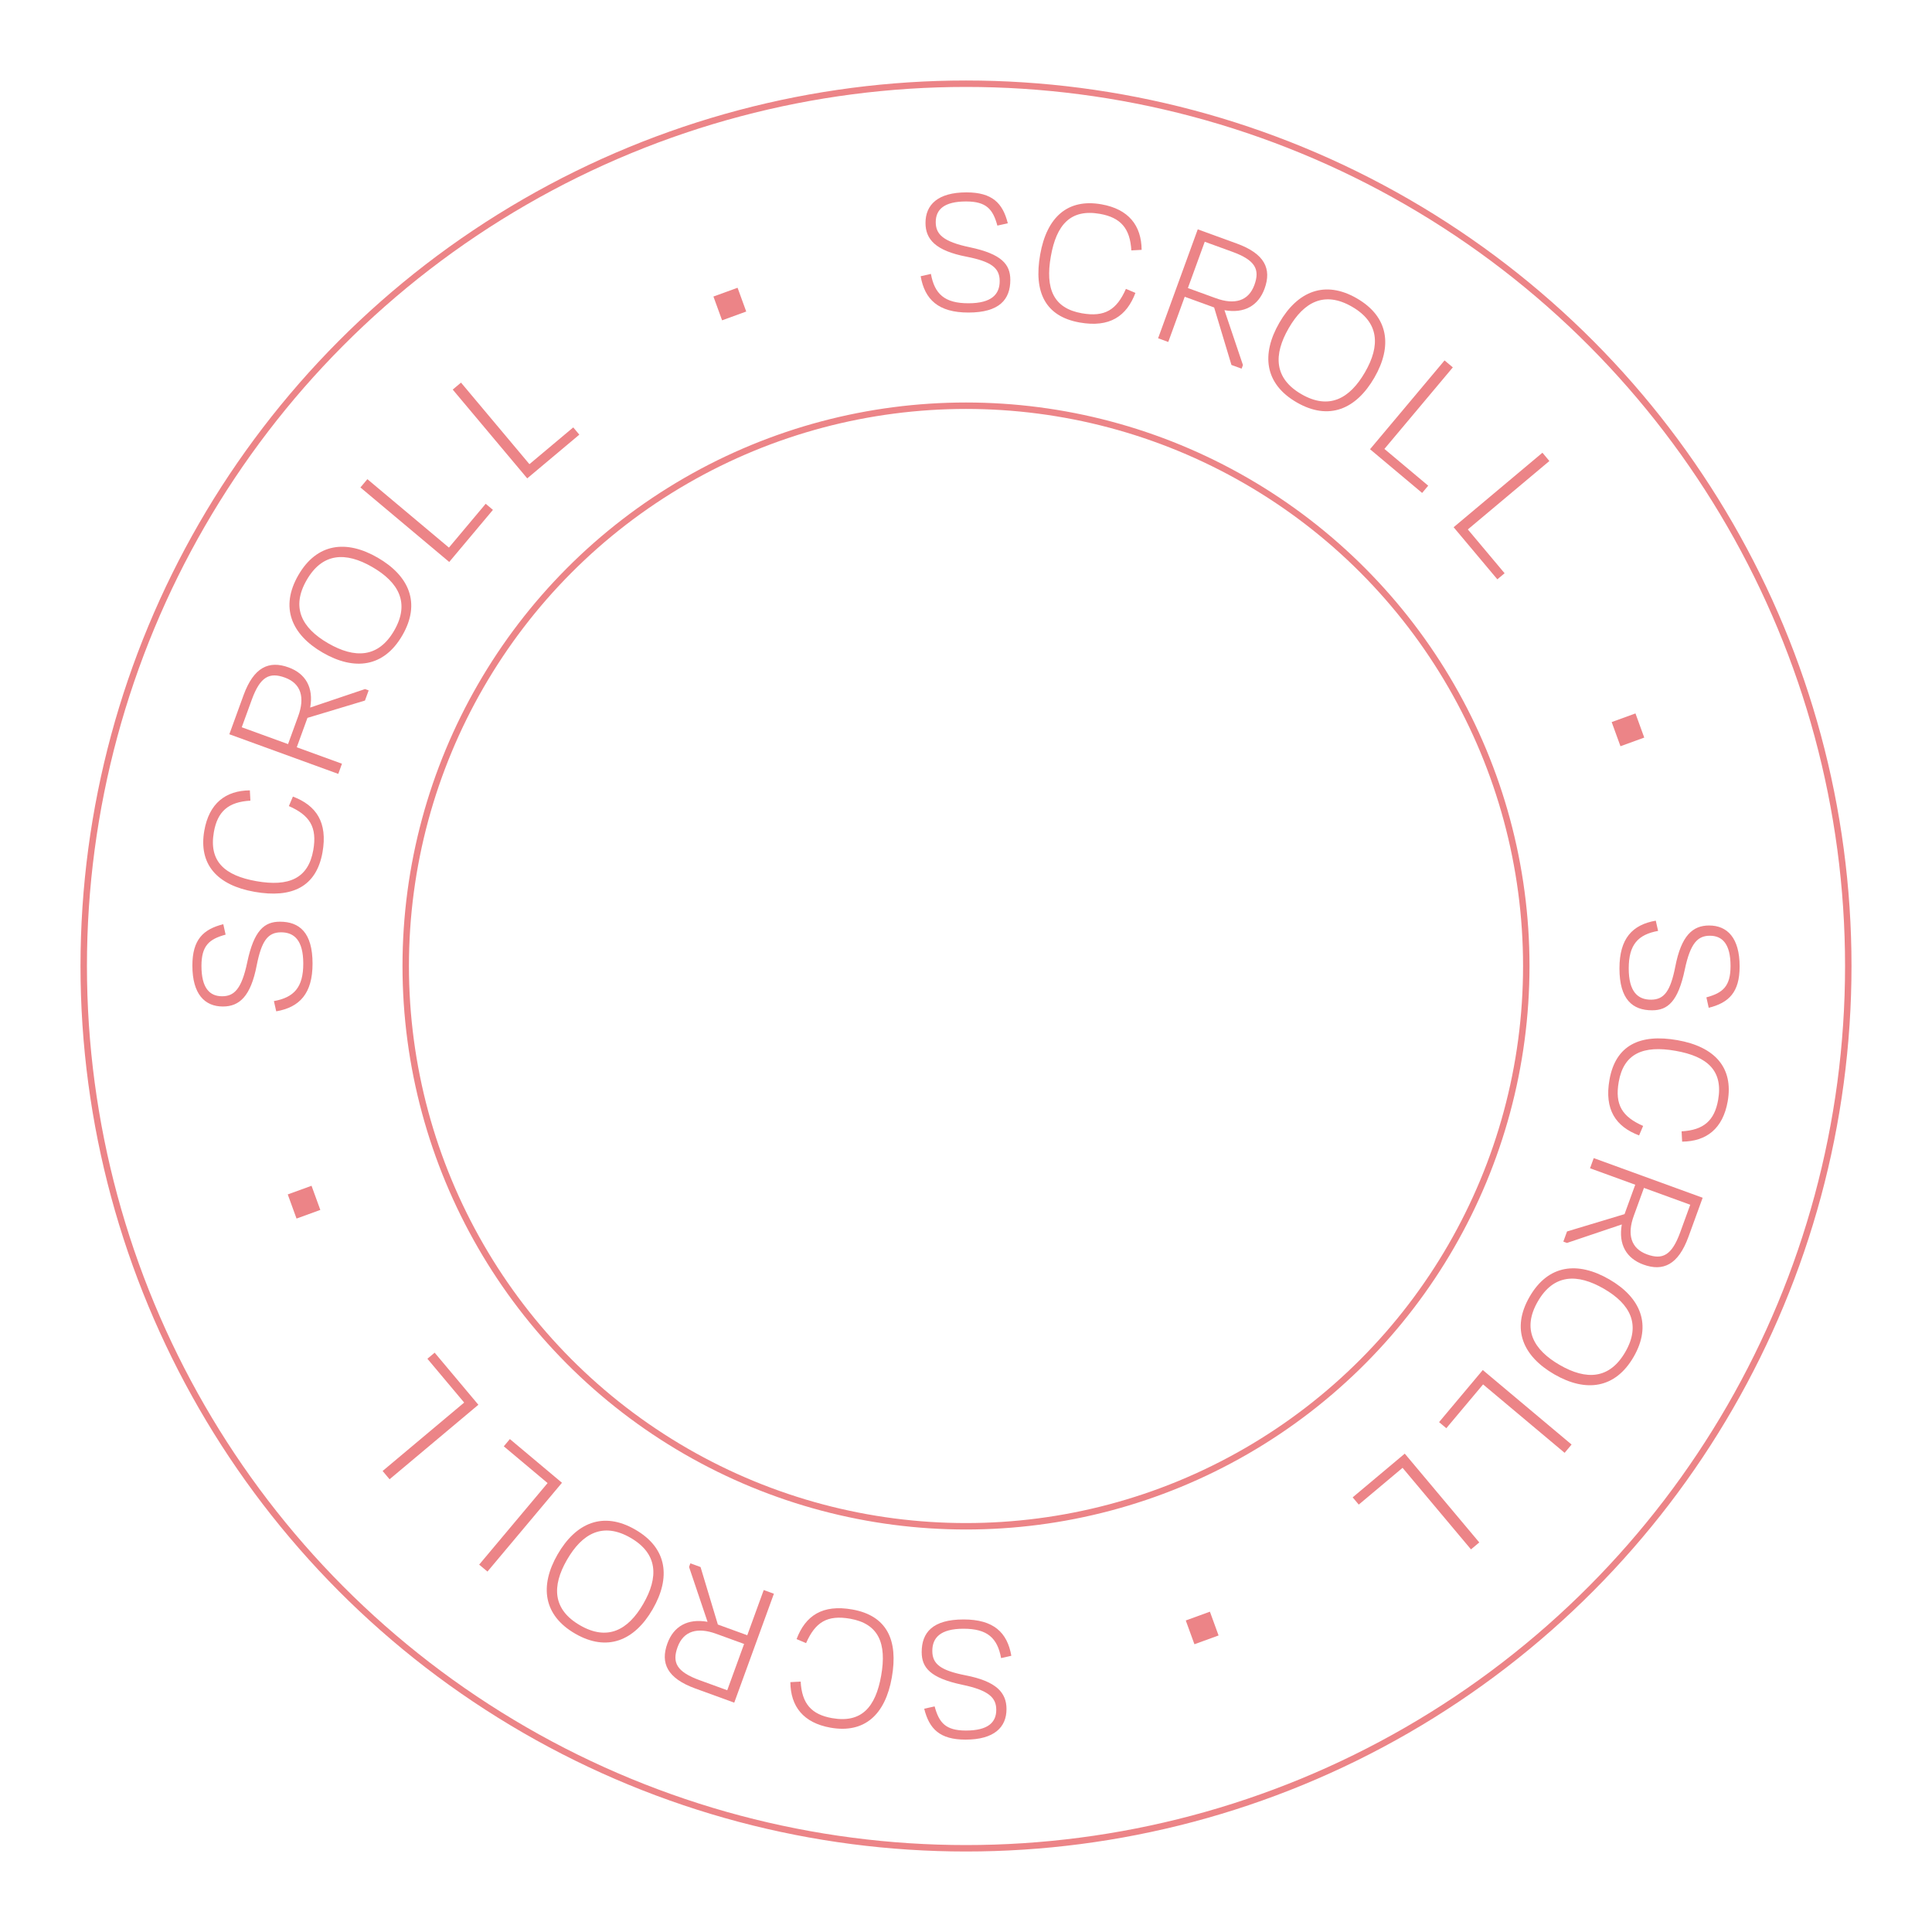 <svg width="300" height="300" viewBox="0 0 300 300" fill="none" xmlns="http://www.w3.org/2000/svg">
<path d="M150.371 48.532C155.201 48.532 156.881 46.492 156.881 43.462C156.881 41.062 155.561 39.442 150.581 38.392C146.411 37.522 145.301 36.352 145.301 34.492C145.301 32.542 146.591 31.282 150.011 31.282C153.161 31.282 154.181 32.482 154.871 35.032L156.491 34.672C155.711 31.552 154.091 29.872 150.071 29.872C145.631 29.872 143.711 31.792 143.711 34.612C143.711 37.162 145.271 38.932 150.101 39.862C153.881 40.612 155.231 41.572 155.231 43.642C155.231 45.682 154.001 47.092 150.371 47.092C146.681 47.092 145.121 45.652 144.551 42.532L142.961 42.892C143.591 46.522 145.721 48.532 150.371 48.532Z" fill="#EC8487"/>
<path d="M167.667 50.081C172.306 50.899 174.937 49.109 176.307 45.482L174.833 44.857C173.412 48.079 171.586 49.28 167.982 48.644C163.58 47.868 162.286 44.837 163.172 39.815C164.042 34.881 166.245 32.406 170.795 33.208C174.015 33.776 175.484 35.467 175.674 38.882L177.273 38.798C177.239 35.015 175.251 32.471 171.026 31.726C165.796 30.804 162.544 33.703 161.517 39.523C160.491 45.343 162.29 49.133 167.667 50.081Z" fill="#EC8487"/>
<path d="M191.357 39.098C194.938 40.401 195.657 41.845 194.785 44.241C193.862 46.778 191.673 47.354 188.797 46.308L184.456 44.727L187.072 37.539L191.357 39.098ZM188.333 47.671L188.53 47.743L191.219 56.671L192.798 57.245L193.003 56.682L190.132 48.166C193.22 48.716 195.399 47.465 196.364 44.816C197.482 41.743 196.389 39.397 192.047 37.817L185.986 35.611L179.83 52.526L181.408 53.1L183.963 46.081L188.333 47.671Z" fill="#EC8487"/>
<path d="M201.354 62.484C206.369 65.379 210.593 63.523 213.413 58.638C216.233 53.754 215.647 49.189 210.684 46.324C205.722 43.459 201.476 45.234 198.656 50.118C195.836 55.002 196.34 59.589 201.354 62.484ZM202.089 61.211C197.803 58.736 197.741 55.063 200.111 50.958C202.496 46.827 205.7 45.178 209.934 47.623C214.169 50.068 214.343 53.667 211.958 57.798C209.588 61.903 206.376 63.686 202.089 61.211Z" fill="#EC8487"/>
<path d="M225.595 57.046L224.308 55.966L212.738 69.755L220.828 76.543L221.772 75.417L214.97 69.709L225.595 57.046Z" fill="#EC8487"/>
<path d="M240.588 71.585L239.508 70.298L225.719 81.868L232.507 89.958L233.633 89.013L227.925 82.21L240.588 71.585Z" fill="#EC8487"/>
<path d="M253.954 110.78L250.261 112.124L251.625 115.874L255.318 114.53L253.954 110.78Z" fill="#EC8487"/>
<path d="M251.468 150.37C251.468 155.2 253.508 156.88 256.538 156.88C258.938 156.88 260.558 155.56 261.608 150.58C262.478 146.41 263.648 145.3 265.508 145.3C267.458 145.3 268.718 146.59 268.718 150.01C268.718 153.16 267.518 154.18 264.968 154.87L265.328 156.49C268.448 155.71 270.128 154.09 270.128 150.07C270.128 145.63 268.208 143.71 265.388 143.71C262.838 143.71 261.068 145.27 260.138 150.1C259.388 153.88 258.428 155.23 256.358 155.23C254.318 155.23 252.908 154 252.908 150.37C252.908 146.68 254.348 145.12 257.468 144.55L257.108 142.96C253.478 143.59 251.468 145.72 251.468 150.37Z" fill="#EC8487"/>
<path d="M249.918 167.667C249.101 172.306 250.891 174.937 254.518 176.307L255.143 174.834C251.921 173.412 250.72 171.586 251.356 167.982C252.132 163.58 255.163 162.286 260.185 163.172C265.119 164.042 267.594 166.245 266.792 170.795C266.224 174.015 264.533 175.484 261.118 175.674L261.202 177.273C264.985 177.239 267.529 175.251 268.274 171.026C269.196 165.797 266.297 162.544 260.477 161.517C254.657 160.491 250.867 162.29 249.918 167.667Z" fill="#EC8487"/>
<path d="M260.901 191.357C259.598 194.938 258.155 195.657 255.759 194.785C253.222 193.862 252.646 191.673 253.692 188.797L255.272 184.456L262.461 187.072L260.901 191.357ZM252.329 188.333L252.257 188.53L243.329 191.219L242.754 192.798L243.318 193.003L251.834 190.132C251.284 193.22 252.534 195.399 255.184 196.364C258.257 197.482 260.603 196.389 262.183 192.047L264.389 185.986L247.474 179.83L246.9 181.408L253.919 183.963L252.329 188.333Z" fill="#EC8487"/>
<path d="M237.516 201.355C234.621 206.369 236.477 210.593 241.362 213.413C246.246 216.233 250.811 215.647 253.676 210.685C256.541 205.722 254.766 201.476 249.882 198.656C244.997 195.836 240.411 196.34 237.516 201.355ZM238.789 202.09C241.264 197.803 244.937 197.741 249.042 200.111C253.173 202.496 254.822 205.7 252.377 209.935C249.932 214.17 246.333 214.343 242.202 211.958C238.097 209.588 236.314 206.376 238.789 202.09Z" fill="#EC8487"/>
<path d="M242.954 225.595L244.034 224.308L230.245 212.738L223.457 220.827L224.583 221.772L230.291 214.97L242.954 225.595Z" fill="#EC8487"/>
<path d="M228.414 240.588L229.701 239.508L218.131 225.719L210.042 232.507L210.987 233.633L217.789 227.925L228.414 240.588Z" fill="#EC8487"/>
<path d="M189.219 253.954L187.875 250.261L184.126 251.625L185.47 255.318L189.219 253.954Z" fill="#EC8487"/>
<path d="M149.629 251.468C144.799 251.468 143.119 253.508 143.119 256.538C143.119 258.938 144.439 260.558 149.419 261.608C153.589 262.478 154.699 263.648 154.699 265.508C154.699 267.458 153.409 268.718 149.989 268.718C146.839 268.718 145.819 267.518 145.129 264.968L143.509 265.328C144.289 268.448 145.909 270.128 149.929 270.128C154.369 270.128 156.289 268.208 156.289 265.388C156.289 262.838 154.729 261.068 149.899 260.138C146.119 259.388 144.769 258.428 144.769 256.358C144.769 254.318 145.999 252.908 149.629 252.908C153.319 252.908 154.879 254.348 155.449 257.468L157.039 257.108C156.409 253.478 154.279 251.468 149.629 251.468Z" fill="#EC8487"/>
<path d="M132.332 249.918C127.694 249.1 125.063 250.891 123.693 254.518L125.166 255.143C126.587 251.921 128.414 250.72 132.018 251.355C136.42 252.132 137.714 255.162 136.828 260.185C135.958 265.119 133.755 267.594 129.205 266.791C125.985 266.224 124.516 264.533 124.326 261.118L122.727 261.202C122.761 264.985 124.749 267.529 128.974 268.274C134.203 269.196 137.456 266.297 138.482 260.477C139.509 254.656 137.71 250.866 132.332 249.918Z" fill="#EC8487"/>
<path d="M108.642 260.901C105.062 259.598 104.342 258.155 105.214 255.759C106.138 253.222 108.327 252.646 111.202 253.692L115.544 255.272L112.927 262.461L108.642 260.901ZM111.667 252.329L111.469 252.257L108.781 243.329L107.202 242.754L106.997 243.318L109.867 251.834C106.779 251.284 104.6 252.534 103.636 255.184C102.517 258.257 103.611 260.603 107.952 262.183L114.013 264.389L120.17 247.474L118.591 246.9L116.036 253.919L111.667 252.329Z" fill="#EC8487"/>
<path d="M98.645 237.516C93.631 234.621 89.407 236.477 86.587 241.362C83.767 246.246 84.353 250.811 89.315 253.676C94.278 256.541 98.524 254.766 101.344 249.882C104.164 244.997 103.66 240.411 98.645 237.516ZM97.91 238.789C102.197 241.264 102.259 244.937 99.889 249.042C97.504 253.173 94.3 254.822 90.065 252.377C85.83 249.932 85.657 246.333 88.042 242.202C90.412 238.097 93.624 236.314 97.91 238.789Z" fill="#EC8487"/>
<path d="M74.405 242.954L75.692 244.033L87.262 230.245L79.172 223.457L78.228 224.583L85.03 230.291L74.405 242.954Z" fill="#EC8487"/>
<path d="M59.412 228.414L60.492 229.701L74.281 218.131L67.493 210.042L66.367 210.987L72.075 217.789L59.412 228.414Z" fill="#EC8487"/>
<path d="M46.046 189.219L49.739 187.875L48.375 184.126L44.682 185.47L46.046 189.219Z" fill="#EC8487"/>
<path d="M48.532 149.629C48.532 144.799 46.492 143.119 43.462 143.119C41.062 143.119 39.442 144.439 38.392 149.419C37.522 153.589 36.352 154.699 34.492 154.699C32.542 154.699 31.282 153.409 31.282 149.989C31.282 146.839 32.482 145.819 35.032 145.129L34.672 143.509C31.552 144.289 29.872 145.909 29.872 149.929C29.872 154.369 31.792 156.289 34.612 156.289C37.162 156.289 38.932 154.729 39.862 149.899C40.612 146.119 41.572 144.769 43.642 144.769C45.682 144.769 47.092 145.999 47.092 149.629C47.092 153.319 45.652 154.879 42.532 155.449L42.892 157.039C46.522 156.409 48.532 154.279 48.532 149.629Z" fill="#EC8487"/>
<path d="M50.081 132.332C50.899 127.694 49.109 125.063 45.482 123.692L44.857 125.166C48.079 126.587 49.28 128.413 48.644 132.018C47.868 136.42 44.837 137.713 39.815 136.828C34.881 135.958 32.406 133.755 33.208 129.205C33.776 125.984 35.467 124.516 38.882 124.326L38.798 122.727C35.015 122.76 32.471 124.749 31.726 128.974C30.804 134.203 33.703 137.456 39.523 138.482C45.343 139.508 49.133 137.709 50.081 132.332Z" fill="#EC8487"/>
<path d="M39.099 108.643C40.402 105.062 41.845 104.342 44.241 105.215C46.778 106.138 47.354 108.327 46.308 111.203L44.728 115.544L37.539 112.928L39.099 108.643ZM47.671 111.667L47.743 111.47L56.671 108.781L57.246 107.202L56.682 106.997L48.166 109.868C48.716 106.779 47.466 104.6 44.816 103.636C41.743 102.518 39.398 103.611 37.817 107.953L35.611 114.014L52.526 120.17L53.1 118.591L46.081 116.036L47.671 111.667Z" fill="#EC8487"/>
<path d="M62.484 98.645C65.379 93.631 63.523 89.406 58.638 86.587C53.754 83.766 49.189 84.353 46.324 89.315C43.459 94.277 45.234 98.524 50.118 101.344C55.003 104.164 59.589 103.659 62.484 98.645ZM61.211 97.91C58.736 102.197 55.063 102.259 50.958 99.889C46.827 97.504 45.178 94.3 47.623 90.065C50.068 85.83 53.667 85.656 57.798 88.041C61.903 90.411 63.686 93.623 61.211 97.91Z" fill="#EC8487"/>
<path d="M57.046 74.405L55.966 75.692L69.755 87.262L76.543 79.172L75.417 78.227L69.709 85.03L57.046 74.405Z" fill="#EC8487"/>
<path d="M71.585 59.412L70.298 60.492L81.868 74.281L89.958 67.493L89.013 66.367L82.21 72.075L71.585 59.412Z" fill="#EC8487"/>
<path d="M110.781 46.046L112.125 49.739L115.874 48.375L114.53 44.682L110.781 46.046Z" fill="#EC8487"/>
<circle cx="150" cy="150" r="87" stroke="#EC8487" strokeWidth="2"/>
<circle cx="150" cy="150" r="137" stroke="#EC8487" strokeWidth="2"/>
</svg>
